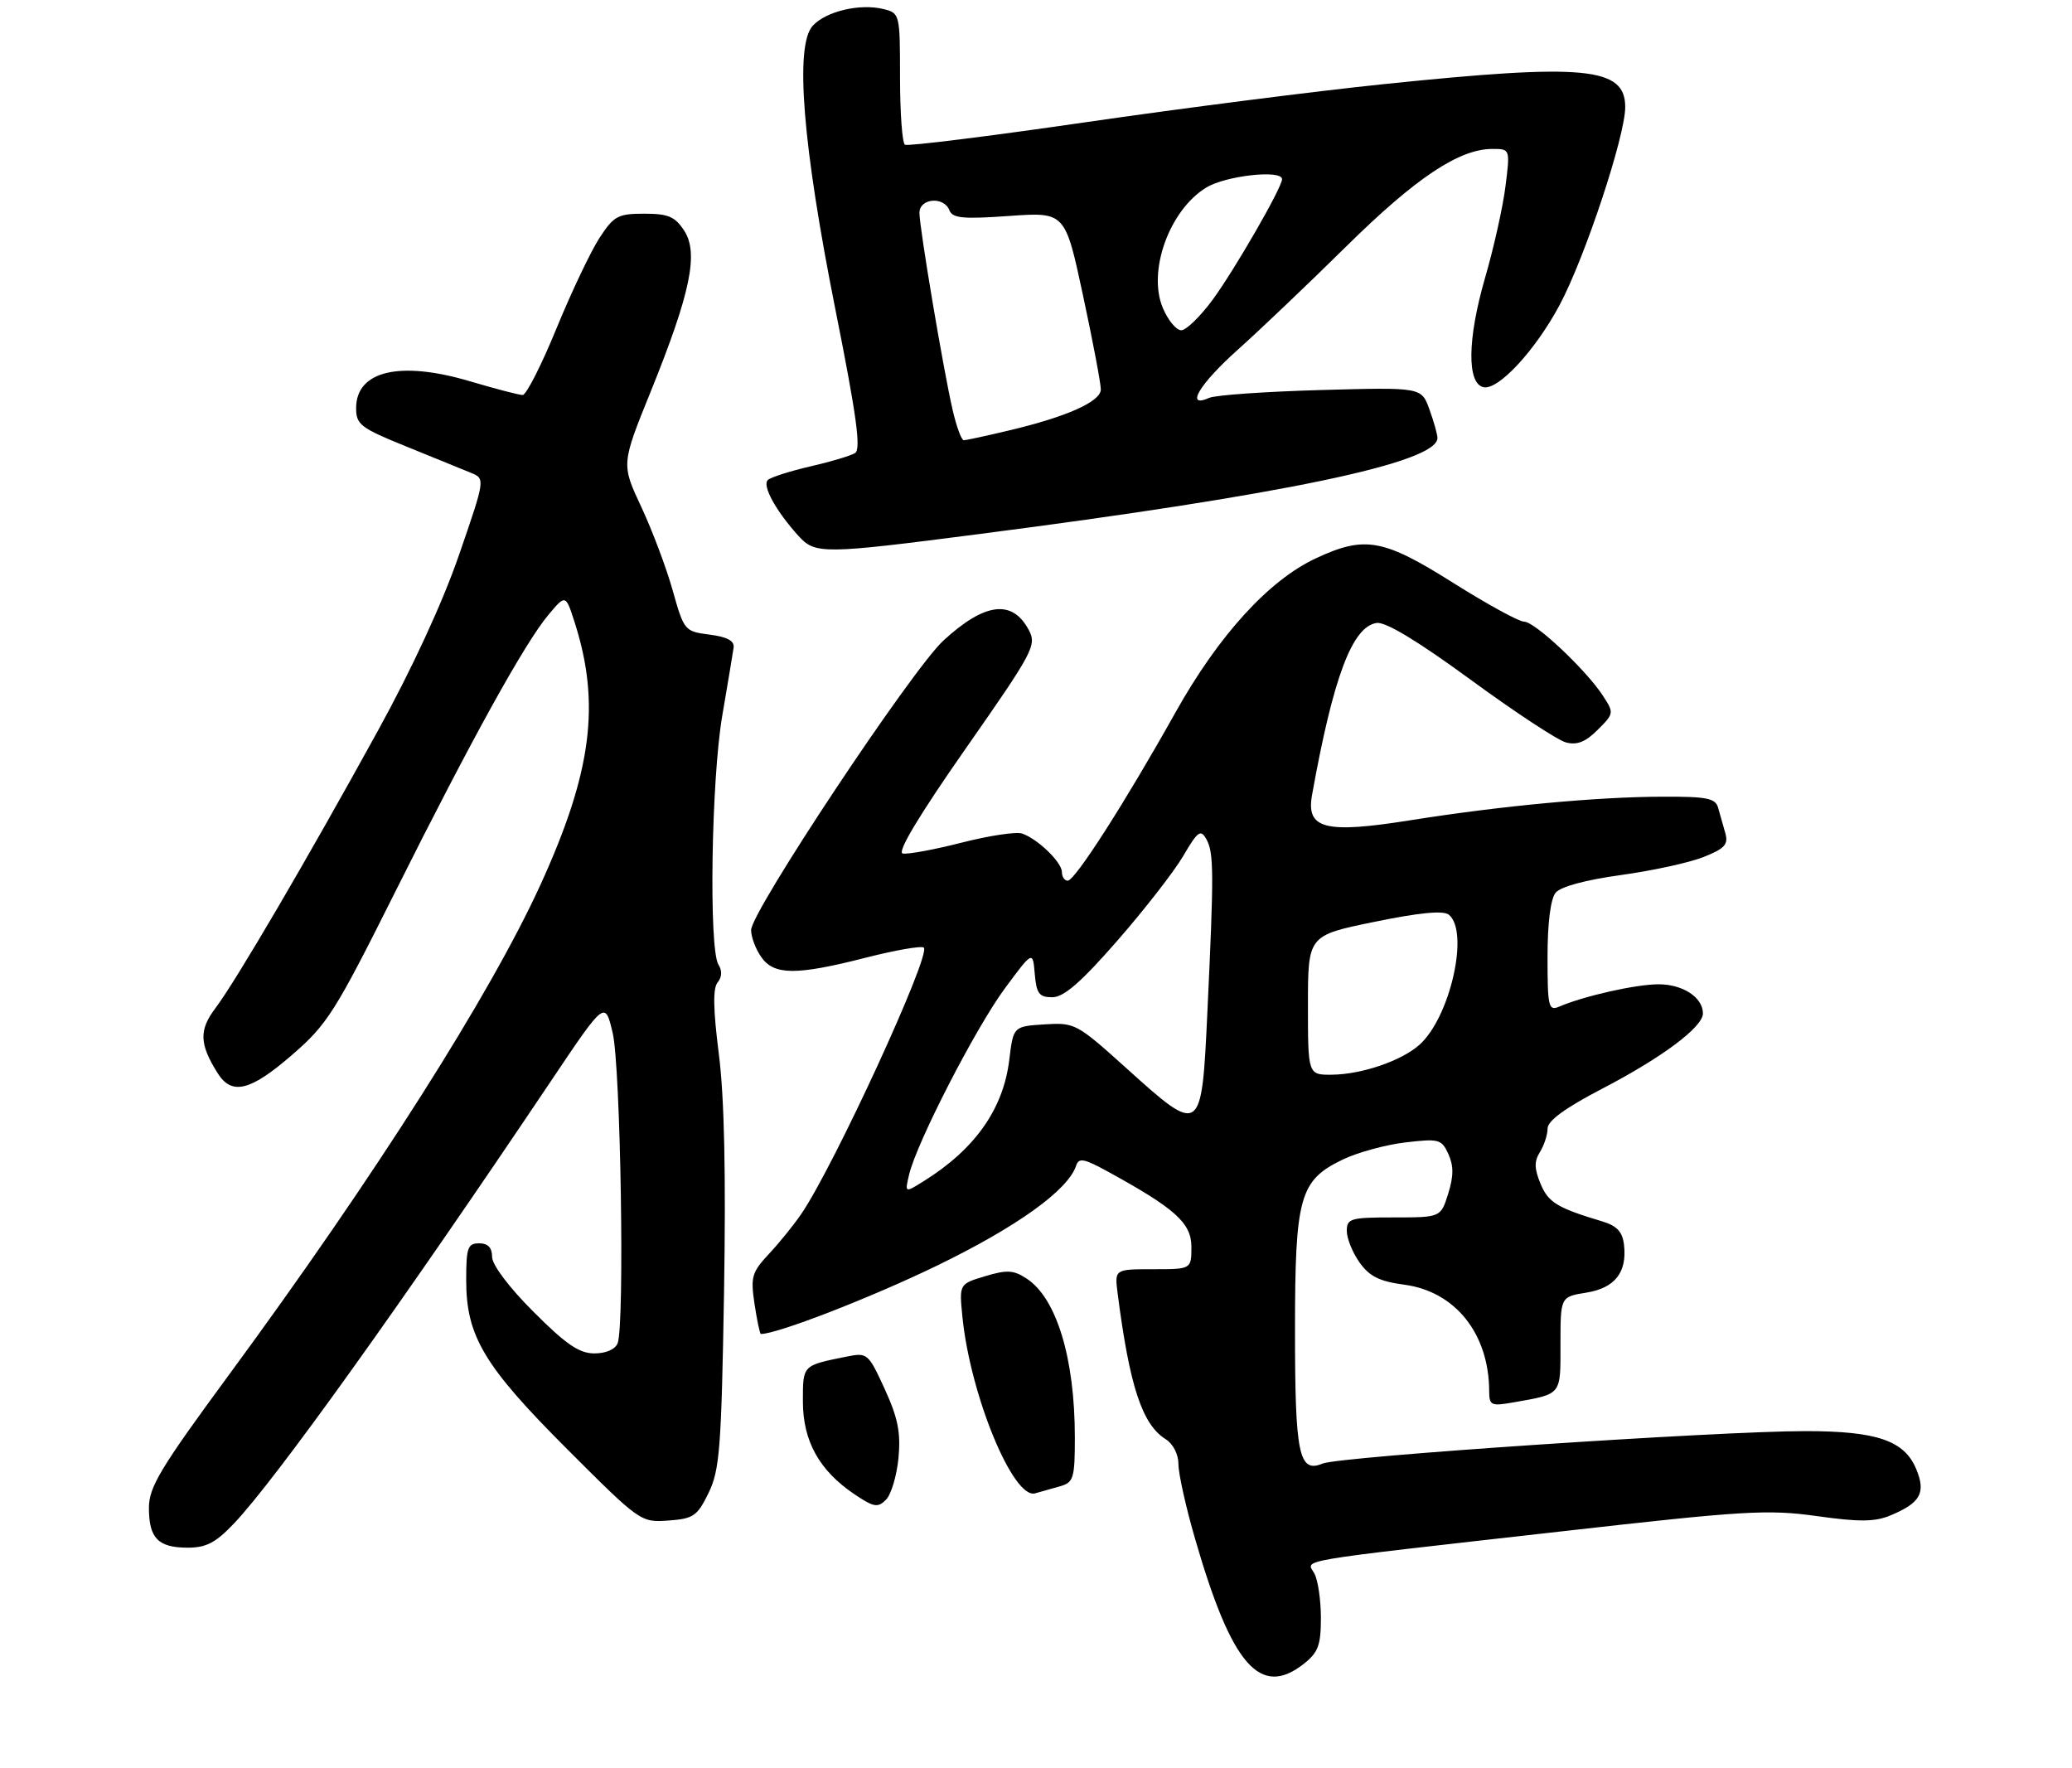 <?xml version="1.0" encoding="UTF-8" standalone="no"?>
<!DOCTYPE svg PUBLIC "-//W3C//DTD SVG 1.1//EN" "http://www.w3.org/Graphics/SVG/1.1/DTD/svg11.dtd" >
<svg xmlns="http://www.w3.org/2000/svg" xmlns:xlink="http://www.w3.org/1999/xlink" version="1.1" viewBox="0 0 320 273">
 <g >
 <path fill="currentColor"
d=" M 201.37 256.93 C 203.58 255.18 204.00 254.06 204.00 249.86 C 204.00 247.12 203.55 244.03 203.00 243.00 C 201.80 240.76 198.72 241.28 241.38 236.46 C 269.40 233.28 273.02 233.07 280.57 234.12 C 287.11 235.04 289.54 235.02 291.91 234.04 C 296.59 232.10 297.47 230.55 295.95 226.88 C 294.12 222.46 289.88 221.00 278.85 221.00 C 265.28 221.00 206.87 224.92 204.27 226.01 C 200.60 227.54 200.00 224.64 200.00 205.47 C 200.00 184.81 200.70 182.29 207.34 179.08 C 209.63 177.97 213.99 176.78 217.04 176.42 C 222.24 175.81 222.64 175.92 223.69 178.22 C 224.51 180.03 224.51 181.62 223.66 184.33 C 222.51 188.00 222.51 188.00 215.26 188.00 C 208.56 188.00 208.00 188.16 208.00 190.10 C 208.00 191.25 208.89 193.44 209.97 194.96 C 211.51 197.12 213.05 197.88 216.89 198.39 C 224.77 199.44 229.97 205.98 229.99 214.86 C 230.00 217.04 230.29 217.17 233.75 216.56 C 241.26 215.23 241.00 215.55 241.00 207.56 C 241.00 200.26 241.00 200.26 244.97 199.62 C 249.40 198.91 251.31 196.50 250.81 192.22 C 250.58 190.23 249.72 189.30 247.50 188.63 C 240.46 186.52 239.12 185.69 237.92 182.80 C 236.95 180.47 236.93 179.34 237.83 177.90 C 238.47 176.87 239.01 175.23 239.01 174.26 C 239.02 173.07 241.75 171.08 247.45 168.12 C 256.71 163.30 263.00 158.60 263.00 156.50 C 263.00 154.03 259.91 152.00 256.15 152.00 C 252.65 152.00 244.64 153.80 240.75 155.47 C 239.16 156.14 239.00 155.43 239.00 147.80 C 239.00 142.54 239.47 138.81 240.25 137.86 C 241.02 136.92 244.88 135.88 250.33 135.13 C 255.19 134.46 260.94 133.21 263.11 132.34 C 266.39 131.03 266.96 130.40 266.45 128.63 C 266.12 127.46 265.62 125.71 265.35 124.75 C 264.94 123.26 263.64 123.00 256.68 123.03 C 246.60 123.06 231.93 124.43 217.80 126.67 C 204.62 128.77 201.69 128.01 202.63 122.78 C 205.89 104.60 208.84 96.74 212.62 96.20 C 214.01 96.00 218.98 99.01 227.12 104.96 C 233.93 109.95 240.56 114.31 241.85 114.65 C 243.56 115.10 244.88 114.58 246.75 112.70 C 249.28 110.18 249.29 110.09 247.53 107.40 C 244.88 103.37 237.04 96.00 235.38 96.00 C 234.59 96.00 229.66 93.30 224.42 90.00 C 213.62 83.20 210.79 82.69 203.24 86.21 C 195.97 89.59 188.22 98.09 181.55 110.00 C 173.76 123.92 166.02 136.00 164.90 136.00 C 164.41 136.00 164.00 135.40 164.00 134.67 C 164.00 133.16 160.31 129.58 157.86 128.72 C 156.96 128.41 152.75 129.04 148.50 130.13 C 144.25 131.21 140.16 131.97 139.41 131.80 C 138.52 131.61 141.95 125.89 149.12 115.63 C 159.66 100.55 160.14 99.63 158.87 97.26 C 156.33 92.51 152.07 93.05 145.69 98.93 C 140.81 103.44 116.00 140.78 116.00 143.63 C 116.00 144.69 116.70 146.56 117.56 147.78 C 119.54 150.62 122.94 150.64 133.76 147.88 C 138.34 146.71 142.35 146.02 142.68 146.34 C 143.80 147.47 128.78 180.11 123.76 187.45 C 122.62 189.13 120.37 191.91 118.76 193.63 C 116.11 196.47 115.90 197.18 116.53 201.38 C 116.92 203.92 117.35 206.00 117.51 206.00 C 120.05 206.00 134.44 200.42 144.66 195.47 C 157.04 189.47 164.97 183.78 166.20 180.00 C 166.61 178.75 167.41 178.90 171.09 180.92 C 181.53 186.64 184.00 188.87 184.00 192.55 C 184.00 196.00 184.00 196.00 178.06 196.00 C 172.13 196.00 172.13 196.00 172.61 199.75 C 174.46 214.11 176.40 219.98 180.03 222.25 C 181.18 222.97 182.00 224.58 182.00 226.13 C 182.00 227.58 183.15 232.76 184.57 237.64 C 190.23 257.20 194.62 262.24 201.37 256.93 Z  M 36.15 235.25 C 42.55 228.50 61.88 201.52 85.05 167.00 C 93.44 154.50 93.44 154.50 94.62 159.50 C 95.85 164.70 96.49 204.55 95.39 207.42 C 95.03 208.37 93.60 209.00 91.80 209.00 C 89.46 209.00 87.42 207.61 82.41 202.59 C 78.61 198.80 76.00 195.33 76.00 194.09 C 76.00 192.67 75.36 192.00 74.00 192.00 C 72.23 192.00 72.00 192.67 72.00 197.68 C 72.00 206.35 74.74 210.93 87.62 223.81 C 98.84 235.03 98.97 235.12 103.22 234.81 C 107.10 234.53 107.68 234.13 109.43 230.55 C 111.15 227.02 111.41 223.66 111.82 199.59 C 112.12 181.30 111.87 169.43 111.02 162.79 C 110.14 155.88 110.08 152.60 110.83 151.71 C 111.50 150.90 111.55 149.89 110.96 148.97 C 109.45 146.58 109.85 120.39 111.55 110.50 C 112.40 105.55 113.18 100.83 113.30 100.00 C 113.44 98.96 112.31 98.35 109.59 98.00 C 105.74 97.51 105.64 97.40 103.89 91.17 C 102.91 87.68 100.72 81.87 99.03 78.26 C 95.95 71.68 95.95 71.68 100.52 60.41 C 106.65 45.25 107.93 39.07 105.66 35.61 C 104.24 33.44 103.20 33.00 99.49 33.00 C 95.44 33.00 94.80 33.34 92.58 36.75 C 91.24 38.81 88.24 45.11 85.93 50.75 C 83.62 56.39 81.27 61.00 80.72 61.00 C 80.17 61.00 76.54 60.05 72.65 58.90 C 61.78 55.66 55.00 57.25 55.00 63.03 C 55.00 65.57 55.69 66.09 62.75 68.95 C 67.01 70.68 71.50 72.50 72.72 73.01 C 74.95 73.93 74.95 73.93 70.89 85.70 C 68.36 93.04 63.63 103.29 58.29 112.98 C 47.47 132.65 36.39 151.57 33.26 155.70 C 30.71 159.07 30.79 161.25 33.63 165.75 C 35.80 169.19 38.68 168.48 45.11 162.90 C 50.55 158.19 51.76 156.28 61.02 137.76 C 72.84 114.12 81.06 99.27 84.72 94.92 C 87.36 91.78 87.36 91.78 88.76 96.14 C 92.77 108.68 91.40 119.23 83.52 136.52 C 75.77 153.52 57.87 181.70 35.36 212.31 C 24.74 226.75 23.00 229.64 23.00 232.86 C 23.00 237.54 24.42 239.00 29.00 239.00 C 31.86 239.00 33.32 238.23 36.15 235.25 Z  M 138.76 225.17 C 139.13 221.24 138.69 219.00 136.64 214.51 C 134.10 208.97 133.95 208.85 130.77 209.49 C 123.89 210.88 124.00 210.76 124.00 216.42 C 124.00 222.54 126.53 227.09 131.96 230.75 C 134.95 232.76 135.56 232.87 136.83 231.60 C 137.63 230.80 138.49 227.91 138.76 225.17 Z  M 163.75 229.51 C 165.80 228.92 166.00 228.26 166.00 221.98 C 166.00 209.76 163.18 200.48 158.56 197.45 C 156.54 196.12 155.52 196.06 152.14 197.08 C 148.13 198.28 148.13 198.28 148.64 203.39 C 149.86 215.49 156.48 231.55 159.86 230.61 C 160.76 230.36 162.51 229.87 163.75 229.51 Z  M 151.07 82.49 C 198.34 76.40 222.00 71.44 222.00 67.64 C 222.00 67.09 221.44 65.10 220.76 63.22 C 219.53 59.80 219.53 59.80 204.01 60.23 C 195.48 60.47 187.71 61.01 186.75 61.44 C 182.96 63.12 185.21 59.33 191.16 54.01 C 194.55 50.98 202.11 43.78 207.97 38.00 C 218.67 27.45 225.36 23.00 230.47 23.00 C 233.23 23.00 233.23 23.00 232.51 28.74 C 232.12 31.90 230.70 38.28 229.35 42.92 C 226.61 52.38 226.53 59.30 229.15 59.80 C 231.46 60.23 237.16 54.05 240.89 47.06 C 244.80 39.71 251.00 21.01 251.00 16.54 C 251.00 10.36 244.82 9.77 213.73 12.99 C 203.15 14.08 182.35 16.74 167.51 18.90 C 152.66 21.05 140.17 22.61 139.76 22.35 C 139.34 22.09 139.00 17.42 139.00 11.96 C 139.00 2.20 138.96 2.03 136.49 1.41 C 132.85 0.49 127.54 1.74 125.51 3.99 C 122.72 7.07 123.96 22.45 129.03 47.85 C 132.29 64.18 133.00 69.38 132.06 69.96 C 131.39 70.38 128.28 71.31 125.17 72.02 C 122.05 72.74 119.10 73.68 118.60 74.11 C 117.65 74.94 119.81 78.89 123.31 82.75 C 125.89 85.60 127.09 85.59 151.07 82.49 Z  M 140.41 181.36 C 141.60 176.39 150.68 158.74 155.18 152.65 C 159.50 146.81 159.50 146.81 159.81 150.40 C 160.07 153.45 160.49 154.00 162.52 154.00 C 164.29 154.00 166.93 151.71 172.55 145.28 C 176.74 140.48 181.33 134.59 182.74 132.18 C 184.99 128.34 185.43 128.02 186.31 129.59 C 187.47 131.66 187.49 134.70 186.47 156.25 C 185.58 175.34 185.51 175.38 173.94 164.94 C 166.29 158.05 166.00 157.89 161.30 158.19 C 156.50 158.50 156.50 158.50 155.87 163.69 C 154.94 171.29 150.55 177.50 142.61 182.43 C 139.73 184.23 139.73 184.23 140.41 181.36 Z  M 202.00 155.23 C 202.00 144.46 202.00 144.46 212.25 142.36 C 219.20 140.93 222.90 140.57 223.75 141.25 C 226.97 143.82 223.97 157.11 219.21 161.35 C 216.43 163.82 210.35 165.90 205.75 165.96 C 202.00 166.00 202.00 166.00 202.00 155.23 Z  M 147.11 63.25 C 145.64 56.81 142.00 35.19 142.00 32.87 C 142.00 30.60 145.79 30.28 146.63 32.48 C 147.10 33.70 148.74 33.86 155.85 33.35 C 164.50 32.74 164.50 32.74 167.26 45.62 C 168.78 52.70 170.02 59.24 170.01 60.14 C 170.00 62.03 164.70 64.39 155.63 66.52 C 152.26 67.32 149.21 67.98 148.85 67.99 C 148.49 67.99 147.71 65.86 147.11 63.25 Z  M 179.58 47.54 C 177.20 41.85 180.61 32.43 186.30 28.96 C 189.31 27.12 198.00 26.16 198.00 27.67 C 198.00 28.95 190.75 41.54 187.31 46.25 C 185.39 48.86 183.20 51.00 182.43 51.00 C 181.66 51.00 180.38 49.44 179.58 47.54 Z "/>
</g>
</svg>